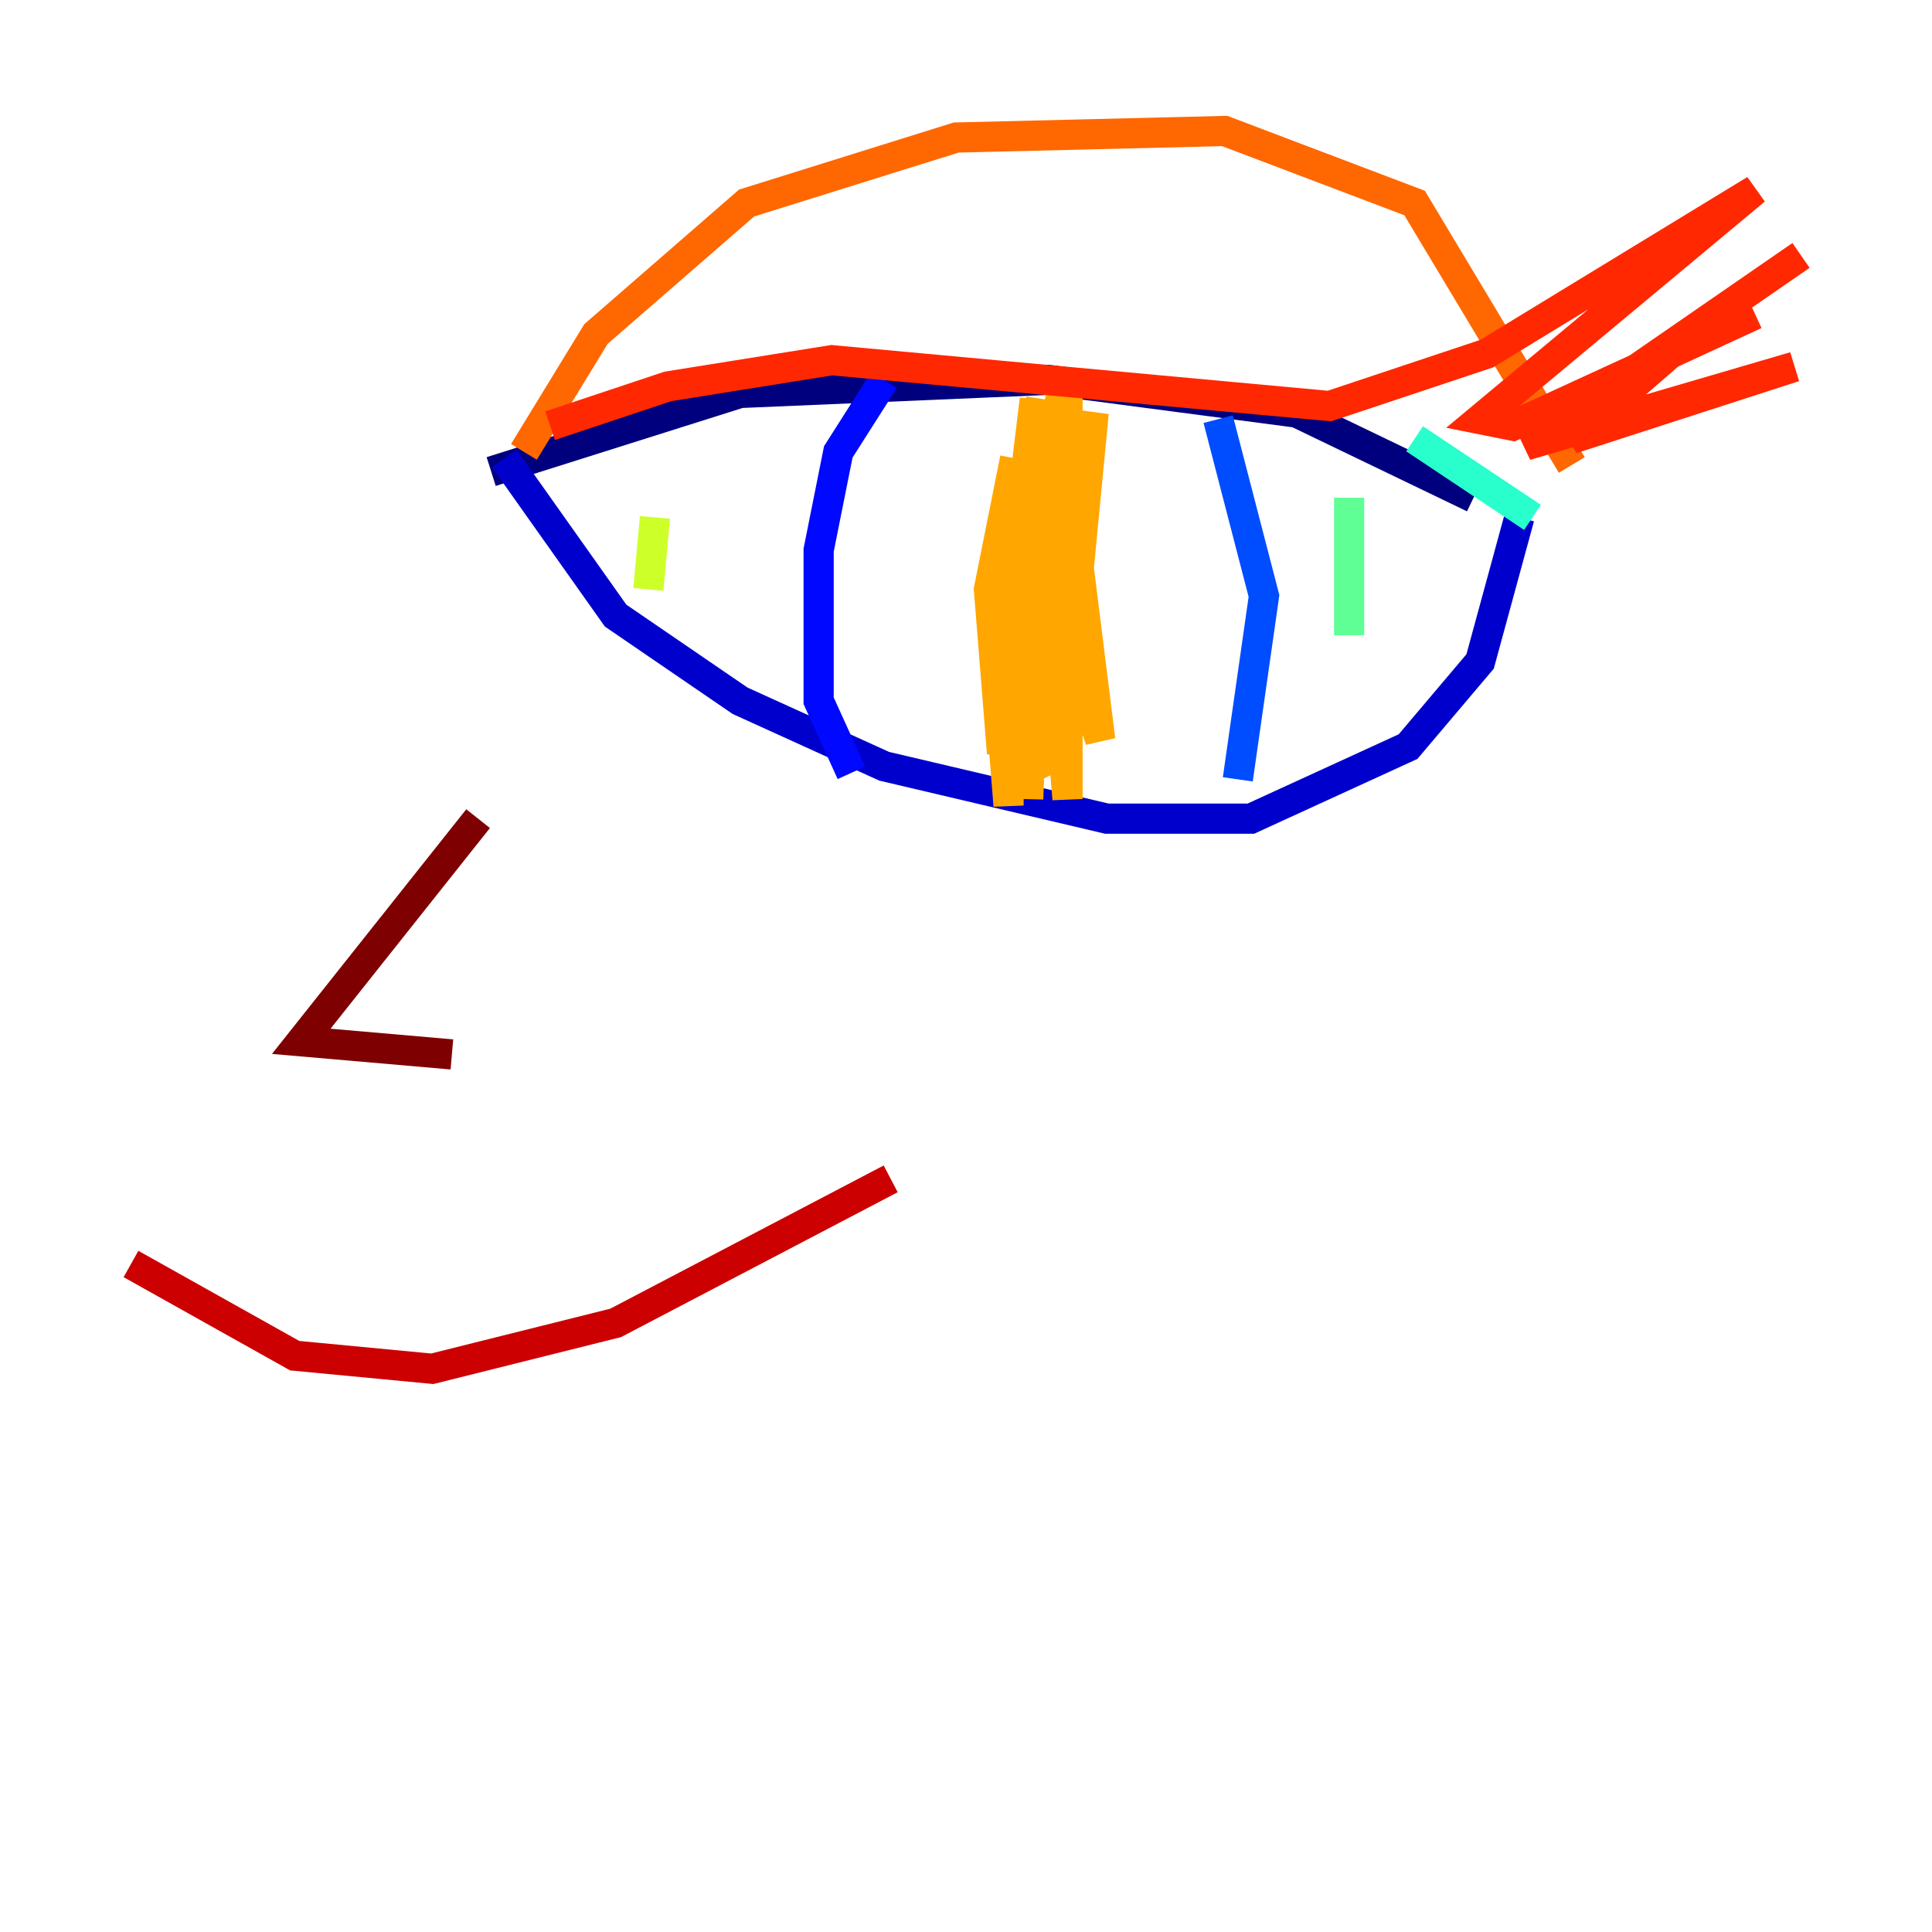 <?xml version="1.0" encoding="utf-8" ?>
<svg baseProfile="tiny" height="128" version="1.2" viewBox="0,0,128,128" width="128" xmlns="http://www.w3.org/2000/svg" xmlns:ev="http://www.w3.org/2001/xml-events" xmlns:xlink="http://www.w3.org/1999/xlink"><defs /><polyline fill="none" points="32.542,31.241 49.031,26.034 69.424,25.166 85.912,27.336 97.627,32.976" stroke="#00007f" stroke-width="2" /><polyline fill="none" points="33.41,30.373 40.786,40.786 49.031,46.427 58.576,50.766 73.329,54.237 82.875,54.237 93.288,49.464 98.061,43.824 100.664,34.278" stroke="#0000cc" stroke-width="2" /><polyline fill="none" points="58.576,25.166 55.539,29.939 54.237,36.447 54.237,46.427 56.407,51.2" stroke="#0008ff" stroke-width="2" /><polyline fill="none" points="80.705,27.77 83.742,39.485 82.007,51.634" stroke="#004cff" stroke-width="2" /><polyline fill="none" points="68.99,36.447 67.688,41.654 69.858,42.522 71.159,40.352 71.159,37.315 68.99,35.146 68.122,38.617 69.858,40.786 70.725,37.315 69.424,36.881 70.291,43.39" stroke="#0090ff" stroke-width="2" /><polyline fill="none" points="67.254,37.749 67.254,40.352" stroke="#00d4ff" stroke-width="2" /><polyline fill="none" points="93.722,29.071 101.532,34.278" stroke="#29ffcd" stroke-width="2" /><polyline fill="none" points="89.383,32.976 89.383,42.088" stroke="#5fff96" stroke-width="2" /><polyline fill="none" points="93.722,35.58 93.722,35.58" stroke="#96ff5f" stroke-width="2" /><polyline fill="none" points="43.39,34.278 42.956,39.051" stroke="#cdff29" stroke-width="2" /><polyline fill="none" points="48.597,36.881 48.597,36.881" stroke="#ffe500" stroke-width="2" /><polyline fill="none" points="67.254,30.373 65.519,39.051 66.386,49.898 68.99,26.468 66.82,37.315 66.82,53.37 65.953,42.522 70.725,24.732 70.725,52.936 69.858,42.522 72.461,27.336 70.291,49.898 69.424,50.332 68.122,47.729 66.82,40.786 68.556,26.468 68.122,52.936 68.99,29.071 71.159,35.146 72.895,49.031 68.99,37.315 68.99,29.939 69.858,29.071 70.725,30.373 70.725,32.976" stroke="#ffa600" stroke-width="2" /><polyline fill="none" points="34.712,29.939 39.485,22.129 49.464,13.451 63.349,9.112 81.139,8.678 93.722,13.451 104.136,30.807" stroke="#ff6700" stroke-width="2" /><polyline fill="none" points="36.447,28.203 44.258,25.6 55.105,23.864 88.081,26.902 98.495,23.43 116.285,12.583 98.061,27.77 100.231,28.203 116.285,20.827 110.644,23.43 104.136,29.071 118.888,24.298 101.098,29.505 119.322,16.922" stroke="#ff2800" stroke-width="2" /><polyline fill="none" points="8.678,83.742 19.525,89.817 28.637,90.685 40.786,87.647 59.01,78.102" stroke="#cc0000" stroke-width="2" /><polyline fill="none" points="31.675,54.237 19.959,68.99 29.939,69.858" stroke="#7f0000" stroke-width="2" /></svg>